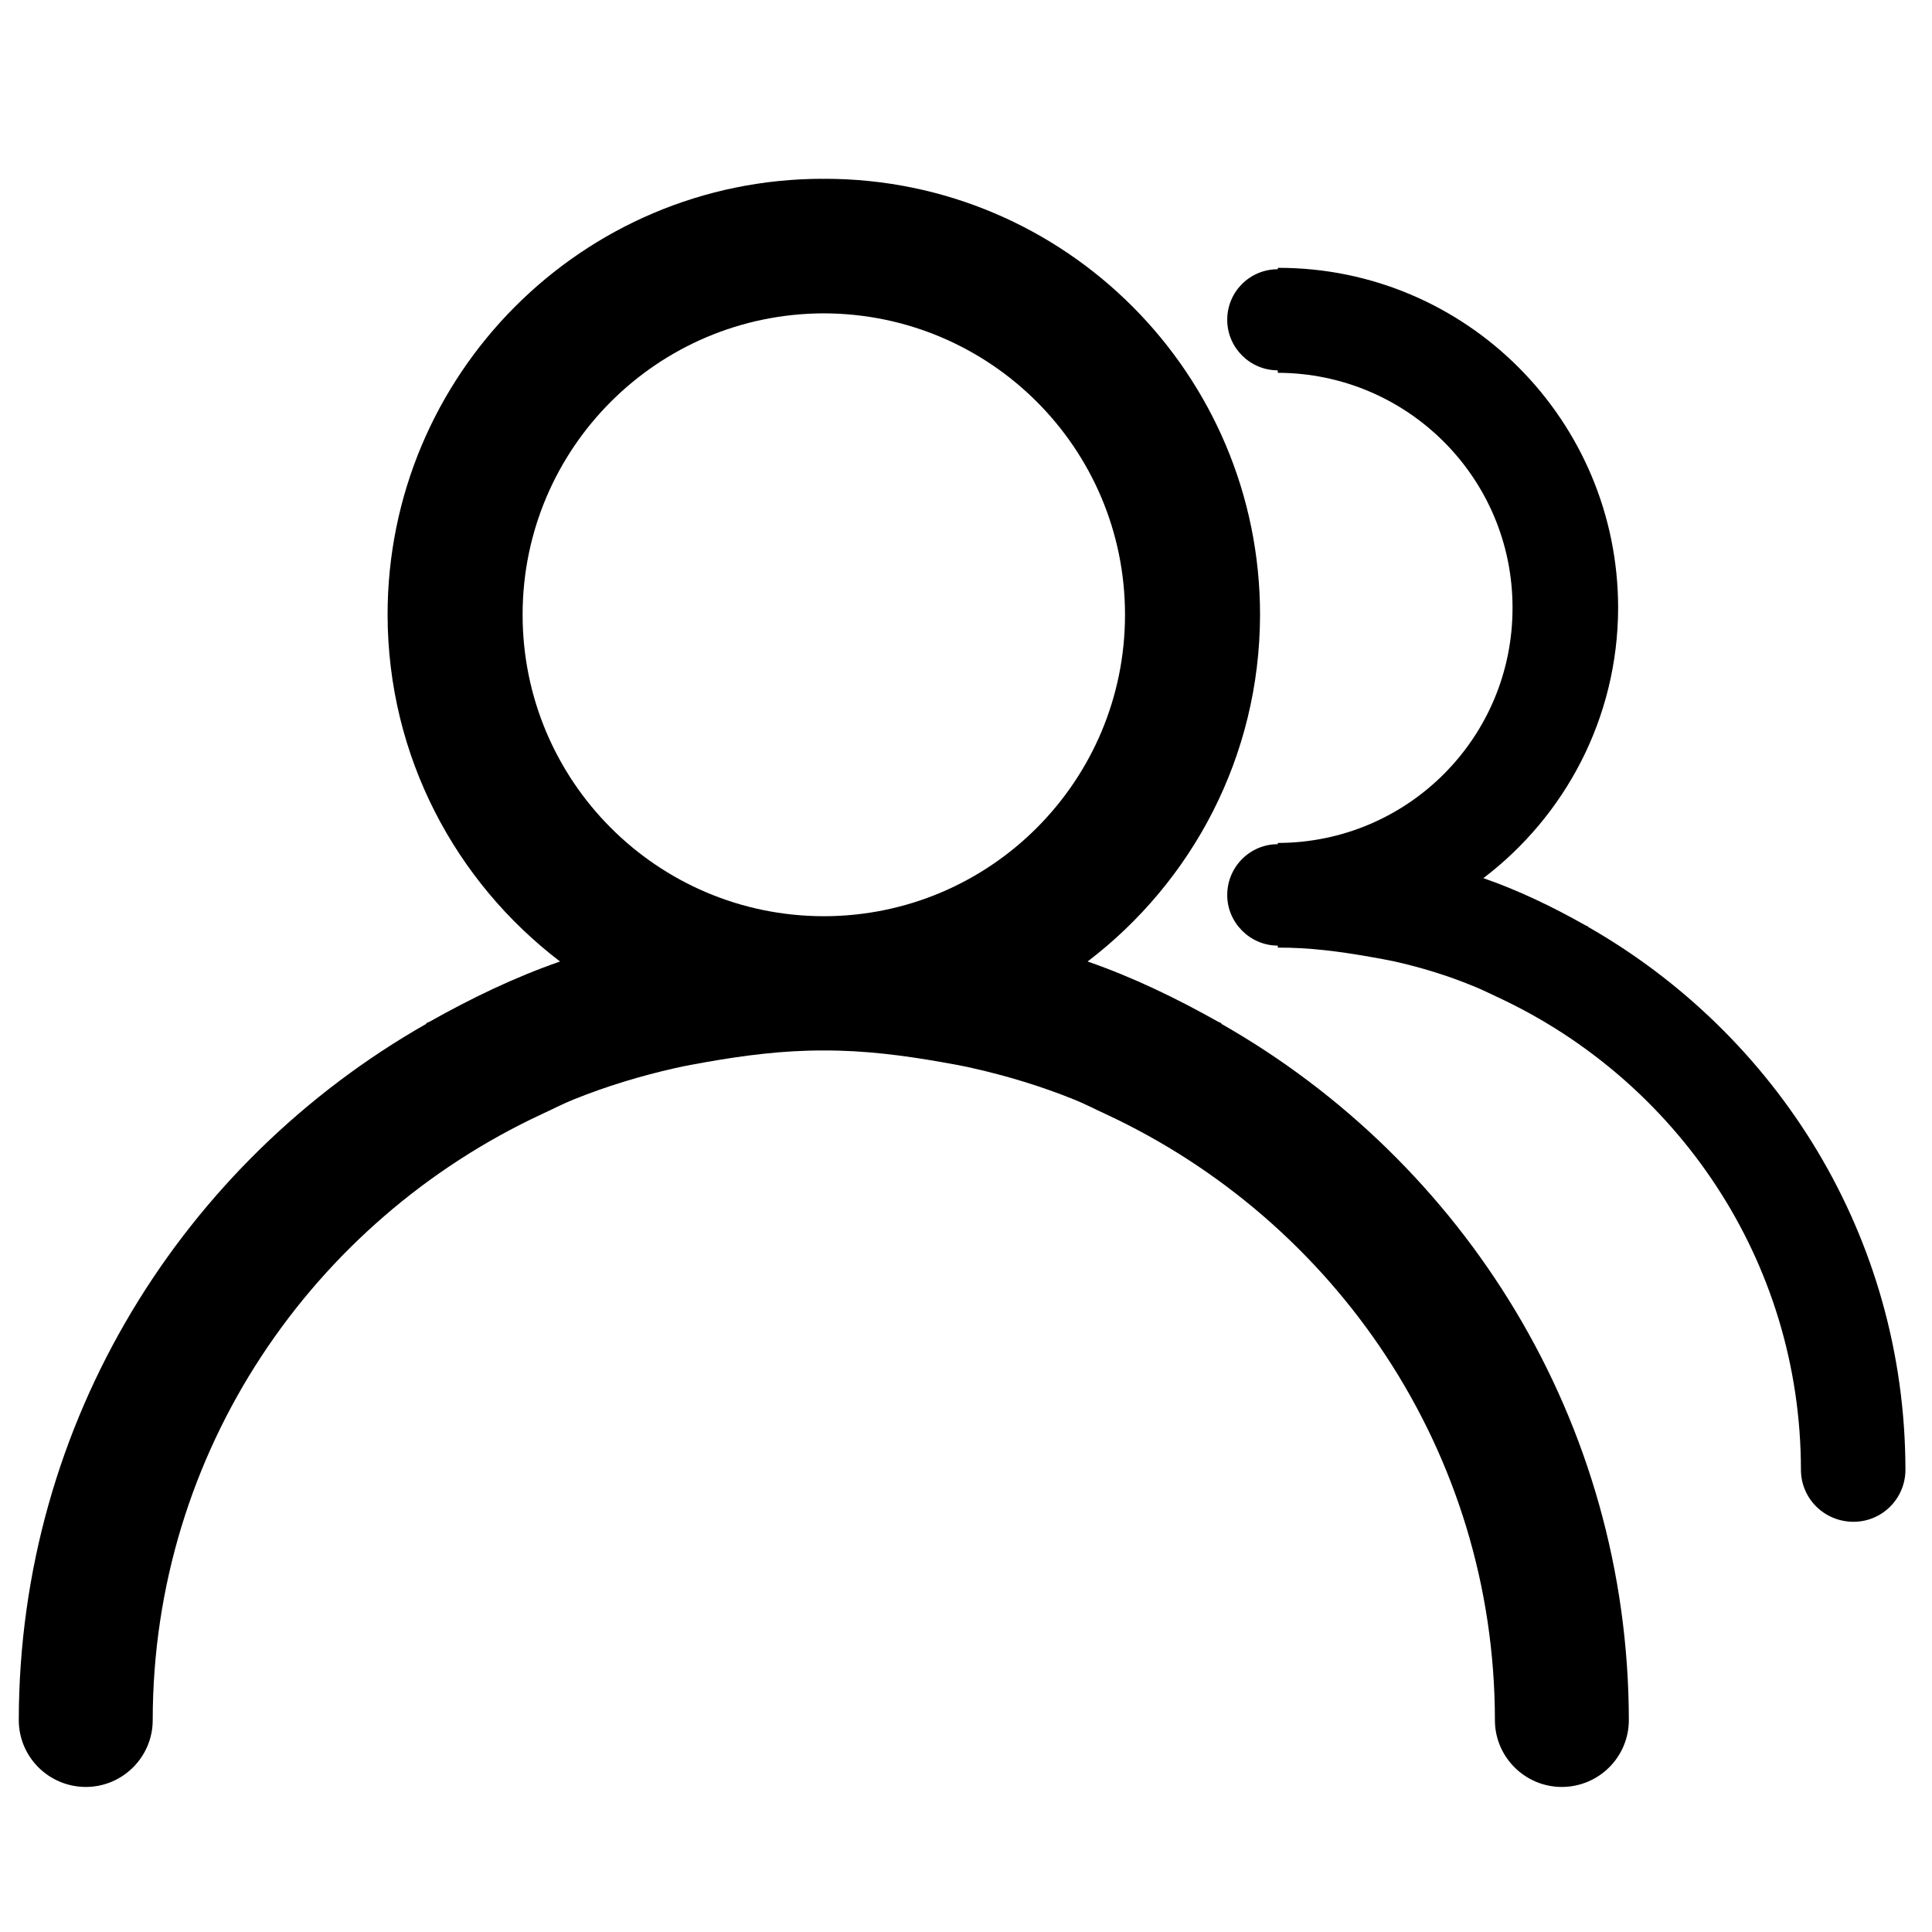 <svg id="iconusers" viewBox="0 0 1024 1024"><path d="M647.269 542.609l0.169-0.251c-0.586-0.334-1.25-0.498-1.834-0.834-22.083-12.413-44.91-23.493-69.155-31.91 55.406-42.245 91.234-108.651 91.401-183.639 0.082-127.478-103.151-231.132-230.629-231.213-0.167 0-0.419 0.081-0.583 0.081-0.167 0-0.418-0.081-0.583-0.081-127.479 0.081-230.715 103.733-230.631 231.213 0.167 74.989 35.995 141.394 91.403 183.639-24.247 8.417-47.075 19.498-69.155 31.91-0.585 0.336-1.25 0.5-1.834 0.834l0.166 0.251C97.44 615.766 10.203 753.077 9.952 911.634c0 19.578 15.833 35.414 35.494 35.491 19.582 0 35.495-15.914 35.495-35.407 0.084-142.565 84.819-264.624 206.052-321.116 5.665-2.581 11.164-5.499 16.997-7.836 17.331-6.998 35.41-12.496 53.909-16.663 5.414-1.249 10.83-2.164 16.332-3.166 20.329-3.581 40.994-6.247 62.406-6.164 21.411-0.083 42.077 2.582 62.409 6.164 5.499 1.001 10.913 1.917 16.329 3.166 18.499 4.167 36.578 9.666 53.91 16.663 5.831 2.336 11.331 5.254 16.999 7.836 121.231 56.492 205.968 178.551 206.049 321.116 0 19.493 15.913 35.407 35.493 35.407 19.663-0.077 35.495-15.914 35.495-35.491-0.254-158.557-87.489-295.868-216.054-369.025zM276.995 325.645c0.083-88.074 71.488-159.392 159.643-159.562 88.153 0.169 159.559 71.489 159.641 159.562 0.085 88.234-71.324 159.891-159.641 159.972-88.32-0.081-159.726-71.74-159.643-159.972z"></path><path d="M841.534 491.159l0.166-0.162c-0.494-0.247-1.07-0.329-1.562-0.659-17.178-9.695-35.012-18.324-53.916-24.899 43.23-32.874 71.255-84.734 71.419-143.083 0.08-99.524-80.458-180.313-179.818-180.397-0.246 0-0.491 0.084-0.577 0.084v0.659c-14.71 0-26.791 11.831-26.791 26.79 0 14.793 12.081 26.789 26.791 26.789v1.315c68.706 0.166 124.426 55.722 124.426 124.428 0.163 68.787-55.472 124.674-124.426 124.754v0.66c-14.71 0-26.791 11.998-26.791 26.955 0 14.628 12.081 26.794 26.791 26.794v1.07c16.769-0.084 32.791 2.053 48.655 4.846 4.352 0.739 8.464 1.482 12.737 2.382 14.464 3.209 28.599 7.562 41.994 13.069 4.606 1.806 8.959 4.026 13.399 6.081 94.509 44.05 160.42 139.221 160.501 250.33 0 15.291 12.411 27.612 27.86 27.612 15.289 0 27.531-12.404 27.531-27.612-0.161-123.683-68.126-230.606-168.39-287.806z"></path></svg>